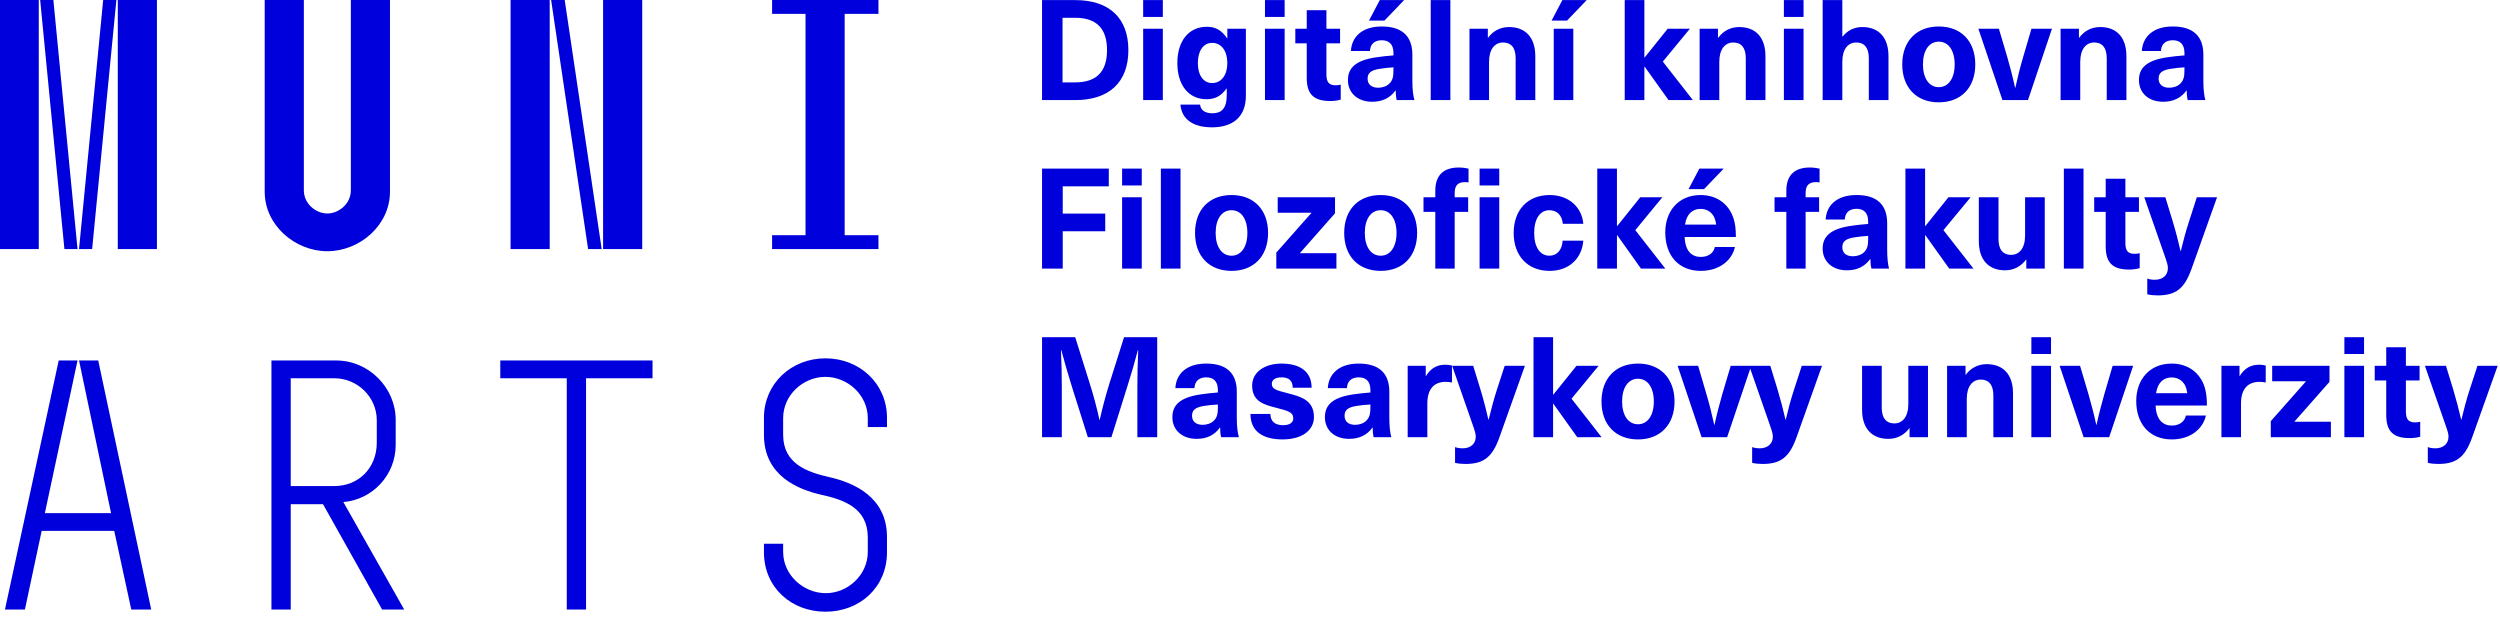 <?xml version="1.0" encoding="UTF-8" standalone="no"?><!DOCTYPE svg PUBLIC "-//W3C//DTD SVG 1.1//EN" "http://www.w3.org/Graphics/SVG/1.1/DTD/svg11.dtd"><svg width="100%" height="100%" viewBox="0 0 267 66" version="1.1" xmlns="http://www.w3.org/2000/svg" xmlns:xlink="http://www.w3.org/1999/xlink" xml:space="preserve" xmlns:serif="http://www.serif.com/" style="fill-rule:evenodd;clip-rule:evenodd;stroke-linejoin:round;stroke-miterlimit:2;"><path d="M0,0l0,26.6l4.14,0l0,-26.6l-4.14,0Zm4.29,0l2.59,26.6l1.4,0l-2.58,-26.6l-1.41,0Zm6.73,0l-2.58,26.6l1.4,0l2.59,-26.6l-1.41,0Zm1.56,0l0,26.6l4.18,0l0,-26.6l-4.18,0Zm15.69,0l0,20.48c0,3.57 3.23,6.35 6.69,6.35c3.46,0 6.69,-2.78 6.69,-6.35l0,-20.48l-4.18,0l0,20.33c0,1.44 -1.29,2.47 -2.51,2.47c-1.22,-0 -2.51,-1.03 -2.51,-2.47l0,-20.33l-4.18,0Zm26.26,0l0,26.6l4.18,0l0,-26.6l-4.18,0Zm4.33,0l3.95,26.6l1.45,0l-3.95,-26.6l-1.45,0Zm5.55,0l0,26.6l4.18,0l0,-26.6l-4.18,0Zm18.05,25.12l0,1.48l11.36,0l0,-1.48l-3.61,0l0,-23.64l3.61,0l0,-1.48l-11.36,0l0,1.48l3.57,0l-0,23.64l-3.57,0Z" style="fill:#0000dc;fill-rule:nonzero;"/><path d="M6.27,38.5l-5.74,26.6l2.13,0l1.79,-8.4l7.75,0l1.82,8.4l2.13,0l-5.66,-26.6l-2.05,0l3.42,16.3l-7.07,0l3.49,-16.3l-2.01,0Zm22.72,0l0,26.6l2.06,0l0,-11.25l3.45,0l6.31,11.25l2.36,0l-6.5,-11.48c3.12,-0.26 5.59,-2.88 5.59,-6.11l0,-2.66c0,-3.46 -2.89,-6.35 -6.35,-6.35l-6.92,0Zm6.73,13.41l-4.67,0l0,-11.51l4.67,0c2.43,0 4.52,1.98 4.52,4.48l0,2.4c0,2.73 -1.97,4.63 -4.52,4.63Zm24.81,-11.51l0,24.7l2.06,0l0,-24.7l7.1,0l0,-1.9l-16.26,0l0,1.9l7.1,0Zm27.63,24.93c3.65,0 6.57,-2.59 6.57,-6.35l0,-1.63c0,-4.33 -3.64,-5.82 -6.15,-6.39c-2.32,-0.53 -4.94,-1.4 -4.94,-4.52l0,-1.78c0,-2.47 2.13,-4.41 4.52,-4.41c2.36,0 4.52,1.94 4.52,4.41l0,0.95l2.05,0l0,-0.99c0,-3.65 -2.92,-6.35 -6.57,-6.35c-3.65,0 -6.57,2.7 -6.57,6.35l0,1.82c0,4.45 3.76,5.85 6.08,6.39c2.43,0.53 5.01,1.4 5.01,4.56l0,1.55c0,2.47 -2.13,4.41 -4.48,4.41c-2.4,0 -4.56,-1.94 -4.56,-4.41l0,-0.87l-2.05,0l0,0.91c0,3.76 2.92,6.35 6.57,6.35Z" style="fill:#0000dc;fill-rule:nonzero;"/><path d="M111.29,0.01l0,10.68l3.55,0c3.63,0 5.67,-1.92 5.67,-5.34c0,-3.42 -2.04,-5.34 -5.67,-5.34l-3.55,0Zm2.19,1.89l1.33,0c2.3,0 3.42,1.14 3.42,3.45c0,2.31 -1.12,3.45 -3.42,3.45l-1.33,0l0,-6.9Zm10.71,-0.09l0,-1.8l-2.1,0l0,1.8l2.1,0Zm0,8.88l0,-7.62l-2.1,0l0,7.62l2.1,0Zm4.7,-7.83c-1.92,0 -3.15,1.5 -3.15,3.87c0,2.37 1.21,3.87 3.12,3.87c0.91,0 1.56,-0.35 2.13,-1.14l0.03,0l0,0.67c0,1.49 -0.59,1.97 -1.53,1.97c-0.8,0 -1.28,-0.35 -1.32,-0.93l-2.1,0c0.12,1.5 1.27,2.43 3.37,2.43c2.19,0 3.62,-1.08 3.62,-3.39l0,-7.14l-1.98,0l0,1.02l-0.03,0c-0.59,-0.87 -1.24,-1.23 -2.16,-1.23Zm0.57,1.72c0.98,0 1.62,0.86 1.62,2.15c-0,1.29 -0.64,2.14 -1.62,2.14c-0.93,0 -1.53,-0.82 -1.53,-2.14c-0,-1.32 0.6,-2.15 1.53,-2.15Zm7.74,-2.77l-0,-1.8l-2.1,0l-0,1.8l2.1,0Zm-0,8.88l-0,-7.62l-2.1,0l-0,7.62l2.1,0Zm5.45,-1.58c-0.71,0 -0.99,-0.33 -0.99,-1.17l-0,-3.31l1.46,0l-0,-1.56l-1.46,0l-0,-1.98l-2.1,0l-0,1.98l-1.22,0l-0,1.56l1.22,0l-0,3.69c-0,1.77 0.77,2.47 2.53,2.47c0.35,0 0.82,-0.06 1.1,-0.15l-0,-1.6c-0.13,0.04 -0.34,0.07 -0.54,0.07Zm5.21,-6.91l2.1,-2.19l-2.6,0l-1.15,2.19l1.65,0Zm-0.29,0.63c-2.17,0 -3.22,1.17 -3.29,2.62l2.03,0c0.03,-0.72 0.48,-1.15 1.26,-1.15c0.74,0 1.25,0.39 1.25,1.35l-0,0.27c-0.48,0.03 -1.34,0.12 -1.91,0.21c-2.2,0.34 -2.95,1.18 -2.95,2.43c-0,1.32 0.98,2.31 2.6,2.31c1.04,0 1.9,-0.39 2.47,-1.2l0.03,0c-0,0.37 0.03,0.7 0.1,1.02l1.9,0c-0.14,-0.51 -0.22,-1.13 -0.22,-2.09l-0,-2.76c-0,-1.99 -1.11,-3.01 -3.27,-3.01Zm1.25,4.65c-0,0.69 -0.07,1.09 -0.44,1.45c-0.3,0.3 -0.76,0.44 -1.19,0.44c-0.74,0 -1.13,-0.39 -1.13,-0.96c-0,-0.62 0.36,-0.9 1.23,-1.05c0.45,-0.08 1.08,-0.14 1.53,-0.17l-0,0.29Zm6.08,3.21l-0,-10.68l-2.1,0l-0,10.68l2.1,0Zm6.26,-7.8c-0.97,0 -1.74,0.46 -2.23,1.14l-0.03,0l-0,-0.96l-1.96,0l-0,7.62l2.09,0l-0,-4.08c-0,-1.38 0.63,-2.07 1.5,-2.07c0.83,0 1.34,0.52 1.34,1.68l-0,4.47l2.1,0l-0,-4.68c-0,-2.07 -1.1,-3.12 -2.81,-3.12Zm6.2,-0.69l2.1,-2.19l-2.6,0l-1.15,2.19l1.65,0Zm0.67,8.49l-0,-7.62l-2.09,0l-0,7.62l2.09,0Zm12.77,0l-3.21,-4.11l2.89,-3.51l-2.37,0l-2.46,3.07l-0.03,0l-0,-6.13l-2.1,0l-0,10.68l2.1,0l-0,-3.57l0.03,0l2.55,3.57l2.6,0Zm4.95,-7.8c-0.98,0 -1.74,0.46 -2.24,1.14l-0.03,0l0,-0.96l-1.96,0l0,7.62l2.1,0l0,-4.08c0,-1.38 0.63,-2.07 1.5,-2.07c0.82,0 1.33,0.52 1.33,1.68l0,4.47l2.1,0l0,-4.68c0,-2.07 -1.09,-3.12 -2.8,-3.12Zm6.87,-1.08l0,-1.8l-2.1,0l0,1.8l2.1,0Zm0,8.88l0,-7.62l-2.1,0l0,7.62l2.1,0Zm4.14,-6.78l0,-3.9l-2.1,0l0,10.68l2.1,0l0,-4.08c0,-1.4 0.63,-2.07 1.5,-2.07c0.82,0 1.33,0.52 1.33,1.68l0,4.47l2.1,0l0,-4.68c0,-2.07 -1.09,-3.12 -2.8,-3.12c-0.81,0 -1.56,0.33 -2.1,1.02l-0.03,0Zm10.3,-1.08c-2.38,0 -3.9,1.57 -3.9,4.05c0,2.47 1.52,4.05 3.9,4.05c2.39,0 3.9,-1.58 3.9,-4.05c0,-2.48 -1.51,-4.05 -3.9,-4.05Zm0,1.62c1.04,0 1.7,0.94 1.7,2.43c0,1.48 -0.66,2.43 -1.7,2.43c-1.03,0 -1.69,-0.95 -1.69,-2.43c0,-1.49 0.66,-2.43 1.69,-2.43Zm9.53,6.24l2.56,-7.62l-2.19,0l-0.88,3c-0.32,1.08 -0.6,2.19 -0.84,3.3l-0.03,0c-0.24,-1.11 -0.53,-2.22 -0.84,-3.3l-0.89,-3l-2.19,0l2.57,7.62l2.73,0Zm7.71,-7.8c-0.98,0 -1.74,0.46 -2.24,1.14l-0.03,0l0,-0.96l-1.96,0l0,7.62l2.1,0l0,-4.08c0,-1.38 0.63,-2.07 1.5,-2.07c0.82,0 1.33,0.52 1.33,1.68l0,4.47l2.1,0l0,-4.68c0,-2.07 -1.09,-3.12 -2.8,-3.12Zm7.75,-0.06c-2.17,0 -3.22,1.17 -3.3,2.62l2.04,0c0.03,-0.72 0.48,-1.15 1.26,-1.15c0.74,0 1.25,0.39 1.25,1.35l0,0.27c-0.48,0.03 -1.34,0.12 -1.91,0.21c-2.2,0.34 -2.95,1.18 -2.95,2.43c0,1.32 0.97,2.31 2.59,2.31c1.05,0 1.91,-0.39 2.48,-1.2l0.03,0c0,0.37 0.03,0.7 0.1,1.02l1.89,0c-0.13,-0.51 -0.21,-1.13 -0.21,-2.09l0,-2.76c0,-1.99 -1.11,-3.01 -3.27,-3.01Zm1.25,4.65c0,0.69 -0.08,1.09 -0.44,1.45c-0.3,0.3 -0.76,0.44 -1.2,0.44c-0.73,0 -1.12,-0.39 -1.12,-0.96c0,-0.62 0.36,-0.9 1.23,-1.05c0.45,-0.08 1.08,-0.14 1.53,-0.17l0,0.29Z" style="fill:#0000dc;fill-rule:nonzero;"/><path d="M118.42,19.9l0,-1.89l-7.13,0l0,10.68l2.21,0l0,-3.99l4.54,-0l0,-1.89l-4.54,-0l0,-2.91l4.92,0Zm3.52,-0.09l0,-1.8l-2.1,0l0,1.8l2.1,0Zm0,8.88l0,-7.62l-2.1,-0l0,7.62l2.1,-0Zm4.14,-0l0,-10.68l-2.1,-0l0,10.68l2.1,-0Zm5.45,-7.86c-2.39,-0 -3.9,1.57 -3.9,4.05c0,2.47 1.51,4.05 3.9,4.05c2.38,-0 3.9,-1.58 3.9,-4.05c0,-2.48 -1.52,-4.05 -3.9,-4.05Zm0,1.62c1.03,-0 1.69,0.94 1.69,2.43c0,1.48 -0.66,2.43 -1.69,2.43c-1.04,-0 -1.7,-0.95 -1.7,-2.43c0,-1.49 0.66,-2.43 1.7,-2.43Zm11.05,0.33l0,-1.71l-6.12,-0l0,1.65l3.59,-0l0,0.03l-3.74,4.23l0,1.71l6.42,-0l0,-1.65l-3.88,-0l0,-0.03l3.73,-4.23Zm4.88,-1.95c-2.39,-0 -3.9,1.57 -3.9,4.05c0,2.47 1.51,4.05 3.9,4.05c2.38,-0 3.89,-1.58 3.89,-4.05c0,-2.48 -1.51,-4.05 -3.89,-4.05Zm0,1.62c1.03,-0 1.69,0.94 1.69,2.43c0,1.48 -0.66,2.43 -1.69,2.43c-1.04,-0 -1.7,-0.95 -1.7,-2.43c0,-1.49 0.66,-2.43 1.7,-2.43Zm9.01,-3c0.13,-0 0.28,0.01 0.37,0.04l0,-1.48c-0.25,-0.06 -0.67,-0.12 -1.03,-0.12c-1.64,-0 -2.52,0.82 -2.52,2.49l0,0.69l-1.26,-0l0,1.56l1.26,-0l0,6.06l2.07,-0l0,-6.06l1.44,-0l0,-1.56l-1.44,-0l0,-0.44c0,-0.86 0.37,-1.18 1.11,-1.18Zm3.65,0.36l0,-1.8l-2.1,0l0,1.8l2.1,0Zm0,8.88l0,-7.62l-2.1,-0l0,7.62l2.1,-0Zm5.38,-7.86c-2.33,-0 -3.84,1.59 -3.84,4.05c0,2.46 1.51,4.05 3.84,4.05c2.05,-0 3.44,-1.29 3.6,-3.23l-2.21,-0c-0.06,0.99 -0.6,1.61 -1.41,1.61c-1.01,-0 -1.63,-0.93 -1.63,-2.43c0,-1.5 0.62,-2.43 1.63,-2.43c0.81,-0 1.35,0.55 1.43,1.45l2.19,-0c-0.16,-1.78 -1.55,-3.07 -3.6,-3.07Zm12.36,7.86l-3.21,-4.11l2.89,-3.51l-2.36,0l-2.46,3.07l-0.03,0l0,-6.13l-2.1,0l0,10.68l2.1,0l0,-3.57l0.03,0l2.54,3.57l2.6,-0Zm4.13,-8.49l2.1,-2.19l-2.6,-0l-1.15,2.19l1.65,-0Zm-0.35,7.24c-0.9,-0 -1.66,-0.55 -1.72,-2.13l5.47,-0c0,-0.84 -0.07,-1.42 -0.24,-1.95c-0.48,-1.54 -1.77,-2.53 -3.52,-2.53c-2.39,-0 -3.78,1.74 -3.78,3.99c0,2.43 1.39,4.11 3.79,4.11c2.03,-0 3.35,-1.16 3.65,-2.55l-2.15,-0c-0.1,0.61 -0.66,1.06 -1.5,1.06Zm-0.01,-5.13c0.84,-0 1.53,0.53 1.66,1.68l-3.33,-0c0.17,-1.15 0.81,-1.68 1.67,-1.68Zm12.33,-2.86c0.13,-0 0.28,0.01 0.37,0.04l0,-1.48c-0.25,-0.06 -0.68,-0.12 -1.03,-0.12c-1.64,-0 -2.52,0.82 -2.52,2.49l0,0.69l-1.26,-0l0,1.56l1.26,-0l0,6.06l2.06,-0l0,-6.06l1.44,-0l0,-1.56l-1.44,-0l0,-0.44c0,-0.86 0.38,-1.18 1.12,-1.18Zm4.32,1.38c-2.18,0 -3.23,1.17 -3.3,2.62l2.04,0c0.03,-0.72 0.48,-1.15 1.26,-1.15c0.73,0 1.24,0.39 1.24,1.35l0,0.27c-0.48,0.03 -1.33,0.12 -1.9,0.21c-2.21,0.34 -2.96,1.18 -2.96,2.43c0,1.32 0.98,2.31 2.6,2.31c1.05,0 1.9,-0.39 2.47,-1.2l0.03,0c0,0.37 0.03,0.7 0.11,1.02l1.88,0c-0.13,-0.51 -0.2,-1.13 -0.2,-2.09l0,-2.76c0,-1.99 -1.11,-3.01 -3.27,-3.01Zm1.24,4.65c0,0.69 -0.07,1.09 -0.43,1.45c-0.31,0.3 -0.77,0.44 -1.2,0.44c-0.74,-0 -1.13,-0.39 -1.13,-0.96c0,-0.62 0.36,-0.9 1.23,-1.05c0.45,-0.08 1.08,-0.14 1.53,-0.17l0,0.29Zm11.25,3.21l-3.21,-4.11l2.9,-3.51l-2.37,0l-2.46,3.07l-0.03,0l0,-6.13l-2.1,0l0,10.68l2.1,0l0,-3.57l0.03,0l2.55,3.57l2.59,0Zm3.38,0.18c0.97,0 1.74,-0.47 2.23,-1.14l0.03,0l0,0.96l1.97,0l0,-7.62l-2.1,0l0,4.08c0,1.38 -0.63,2.07 -1.5,2.07c-0.83,0 -1.34,-0.53 -1.34,-1.68l0,-4.47l-2.1,0l0,4.68c0,2.07 1.1,3.12 2.81,3.12Zm8.37,-0.18l0,-10.68l-2.1,0l0,10.68l2.1,0Zm5.46,-1.58c-0.72,0 -0.99,-0.33 -0.99,-1.17l0,-3.31l1.45,0l0,-1.56l-1.45,0l0,-1.98l-2.1,0l0,1.98l-1.23,0l0,1.56l1.23,0l0,3.69c0,1.77 0.76,2.47 2.52,2.47c0.36,0 0.82,-0.06 1.11,-0.15l0,-1.6c-0.14,0.04 -0.35,0.07 -0.54,0.07Zm8.8,-6.04l-2.16,0l-0.82,2.55c-0.35,1.05 -0.63,2.13 -0.89,3.19l-0.03,0c-0.24,-1.06 -0.52,-2.14 -0.84,-3.19l-0.78,-2.55l-2.25,0l2.16,6.19c0.3,0.86 0.36,1.1 0.36,1.38c0,0.75 -0.55,1.24 -1.39,1.24c-0.32,0 -0.61,-0.05 -0.81,-0.13l0,1.68c0.31,0.08 0.72,0.12 1.09,0.12c1.91,0 2.86,-0.67 3.63,-2.82l2.73,-7.66Z" style="fill:#0000dc;fill-rule:nonzero;"/><path d="M123.59,46.69l0,-10.68l-3.54,0l-1.55,4.9c-0.4,1.29 -0.76,2.63 -1.05,3.93l-0.03,0c-0.28,-1.3 -0.64,-2.64 -1.05,-3.93l-1.54,-4.9l-3.54,0l0,10.68l2.11,0l0,-5.31c0,-1.33 -0.03,-2.67 -0.09,-4l0.03,0c0.35,1.3 0.74,2.64 1.14,3.92l1.7,5.39l2.52,0l1.69,-5.39c0.41,-1.28 0.8,-2.62 1.14,-3.92l0.03,0c-0.06,1.33 -0.09,2.67 -0.09,4l0,5.31l2.12,0Zm5.24,-7.86c-2.18,0 -3.23,1.17 -3.3,2.62l2.04,0c0.03,-0.72 0.47,-1.15 1.26,-1.15c0.73,0 1.24,0.39 1.24,1.35l0,0.27c-0.48,0.03 -1.33,0.12 -1.9,0.21c-2.21,0.34 -2.96,1.18 -2.96,2.43c0,1.32 0.98,2.31 2.6,2.31c1.05,0 1.9,-0.39 2.47,-1.2l0.03,0c0,0.37 0.03,0.71 0.11,1.02l1.89,0c-0.14,-0.51 -0.22,-1.13 -0.22,-2.09l0,-2.76c0,-1.99 -1.1,-3.01 -3.26,-3.01Zm1.24,4.65c0,0.69 -0.07,1.09 -0.43,1.45c-0.3,0.3 -0.77,0.44 -1.2,0.44c-0.74,-0 -1.13,-0.39 -1.13,-0.96c0,-0.62 0.36,-0.9 1.23,-1.05c0.45,-0.08 1.08,-0.14 1.53,-0.16l0,0.28Zm6.81,-4.65c-1.89,-0 -3.15,0.97 -3.15,2.34c0,1.77 1.36,2.07 2.64,2.4c1.19,0.31 1.75,0.45 1.75,1.11c0,0.45 -0.37,0.73 -1.1,0.73c-0.87,-0 -1.34,-0.43 -1.34,-1.2l-2.13,-0c0,1.85 1.31,2.72 3.42,2.72c2.07,-0 3.36,-0.96 3.36,-2.39c0,-1.86 -1.5,-2.2 -2.86,-2.56c-1.16,-0.3 -1.64,-0.43 -1.64,-0.98c0,-0.43 0.36,-0.7 1.04,-0.7c0.75,-0 1.19,0.33 1.19,1.11l2.02,-0c0,-1.7 -1.21,-2.58 -3.2,-2.58Zm8.23,-0c-2.17,-0 -3.22,1.17 -3.3,2.62l2.04,0c0.03,-0.72 0.48,-1.15 1.26,-1.15c0.74,-0 1.25,0.39 1.25,1.35l0,0.27c-0.48,0.03 -1.34,0.12 -1.91,0.21c-2.2,0.34 -2.95,1.18 -2.95,2.43c0,1.32 0.97,2.31 2.59,2.31c1.05,-0 1.91,-0.39 2.48,-1.2l0.03,-0c0,0.37 0.03,0.71 0.1,1.02l1.89,0c-0.13,-0.51 -0.21,-1.13 -0.21,-2.09l0,-2.76c0,-1.99 -1.11,-3.01 -3.27,-3.01Zm1.25,4.65c0,0.69 -0.08,1.09 -0.44,1.45c-0.3,0.3 -0.76,0.44 -1.2,0.44c-0.73,-0 -1.12,-0.39 -1.12,-0.96c0,-0.62 0.36,-0.9 1.23,-1.05c0.45,-0.08 1.08,-0.14 1.53,-0.16l0,0.28Zm8.02,-4.53c-0.9,-0 -1.57,0.37 -2.08,1.2l-0.03,-0l0,-1.08l-1.93,-0l0,7.62l2.1,-0l0,-3.6c0,-1.5 0.68,-2.31 1.97,-2.31c0.21,-0 0.43,0.03 0.66,0.07l0,-1.81c-0.2,-0.06 -0.48,-0.09 -0.69,-0.09Zm8.48,0.12l-2.16,-0l-0.83,2.55c-0.34,1.05 -0.62,2.13 -0.88,3.19l-0.03,-0c-0.24,-1.06 -0.52,-2.14 -0.84,-3.19l-0.78,-2.55l-2.25,-0l2.16,6.2c0.3,0.85 0.36,1.09 0.36,1.37c0,0.75 -0.55,1.24 -1.39,1.24c-0.32,-0 -0.61,-0.05 -0.82,-0.13l0,1.68c0.32,0.08 0.72,0.12 1.1,0.12c1.9,-0 2.86,-0.67 3.63,-2.82l2.73,-7.66Zm8.19,7.62l-3.21,-4.11l2.89,-3.51l-2.36,-0l-2.47,3.07l-0.03,-0l0,-6.13l-2.09,-0l0,10.68l2.09,-0l0,-3.57l0.03,-0l2.55,3.57l2.6,-0Zm3.89,-7.86c-2.39,-0 -3.9,1.58 -3.9,4.05c0,2.47 1.51,4.05 3.9,4.05c2.38,-0 3.9,-1.58 3.9,-4.05c0,-2.47 -1.52,-4.05 -3.9,-4.05Zm0,1.62c1.03,-0 1.69,0.94 1.69,2.43c0,1.48 -0.66,2.43 -1.69,2.43c-1.04,-0 -1.7,-0.95 -1.7,-2.43c0,-1.49 0.66,-2.43 1.7,-2.43Zm9.52,6.24l2.57,-7.62l-2.19,-0l-0.89,3c-0.31,1.08 -0.6,2.19 -0.84,3.3l-0.03,-0c-0.24,-1.11 -0.52,-2.22 -0.84,-3.3l-0.88,-3l-2.19,-0l2.56,7.62l2.73,-0Zm10.13,-7.62l-2.16,-0l-0.83,2.55c-0.34,1.05 -0.63,2.13 -0.88,3.19l-0.03,-0c-0.24,-1.06 -0.53,-2.14 -0.84,-3.19l-0.78,-2.55l-2.25,-0l2.16,6.2c0.3,0.85 0.36,1.09 0.36,1.37c0,0.75 -0.56,1.24 -1.4,1.24c-0.31,-0 -0.6,-0.05 -0.81,-0.13l0,1.68c0.32,0.08 0.72,0.12 1.1,0.12c1.9,-0 2.86,-0.67 3.63,-2.82l2.73,-7.66Zm7.09,7.8c0.97,-0 1.74,-0.46 2.24,-1.14l0.02,-0l0,0.96l1.97,-0l0,-7.62l-2.1,-0l0,4.08c0,1.38 -0.63,2.07 -1.5,2.07c-0.82,-0 -1.34,-0.52 -1.34,-1.68l0,-4.47l-2.1,-0l0,4.68c0,2.07 1.1,3.12 2.81,3.12Zm10.5,-7.98c-0.97,-0 -1.74,0.46 -2.24,1.14l-0.02,-0l0,-0.96l-1.97,-0l0,7.62l2.1,-0l0,-4.08c0,-1.38 0.63,-2.07 1.5,-2.07c0.82,-0 1.34,0.52 1.34,1.68l0,4.47l2.1,-0l0,-4.68c0,-2.07 -1.1,-3.12 -2.81,-3.12Zm6.87,-1.08l0,-1.8l-2.1,-0l0,1.8l2.1,-0Zm0,8.88l0,-7.62l-2.1,-0l0,7.62l2.1,-0Zm6.21,-0l2.56,-7.62l-2.19,-0l-0.88,3c-0.31,1.08 -0.6,2.19 -0.84,3.3l-0.03,-0c-0.24,-1.11 -0.53,-2.22 -0.84,-3.3l-0.89,-3l-2.18,-0l2.56,7.62l2.73,-0Zm6.69,-1.24c-0.9,-0 -1.67,-0.56 -1.73,-2.14l5.48,-0c0,-0.84 -0.08,-1.42 -0.24,-1.95c-0.48,-1.54 -1.77,-2.53 -3.52,-2.53c-2.39,-0 -3.79,1.74 -3.79,3.99c0,2.43 1.4,4.11 3.8,4.11c2.02,-0 3.34,-1.16 3.64,-2.55l-2.14,-0c-0.11,0.61 -0.66,1.07 -1.5,1.07Zm-0.01,-5.14c0.84,-0 1.53,0.53 1.66,1.68l-3.33,-0c0.17,-1.15 0.81,-1.68 1.67,-1.68Zm9.35,-1.36c-0.9,-0 -1.57,0.37 -2.08,1.2l-0.03,-0l0,-1.08l-1.93,-0l0,7.62l2.09,-0l0,-3.6c0,-1.5 0.69,-2.31 1.98,-2.31c0.21,-0 0.43,0.03 0.66,0.07l0,-1.81c-0.2,-0.06 -0.48,-0.09 -0.69,-0.09Zm7.5,1.83l0,-1.71l-6.12,0l0,1.65l3.59,-0l0,0.03l-3.74,4.23l0,1.71l6.42,0l0,-1.65l-3.88,0l0,-0.03l3.73,-4.23Zm3.69,-2.97l0,-1.8l-2.1,0l0,1.8l2.1,0Zm0,8.88l0,-7.62l-2.1,0l0,7.62l2.1,0Zm5.46,-1.58c-0.72,0 -0.99,-0.33 -0.99,-1.16l0,-3.32l1.46,0l0,-1.56l-1.46,0l0,-1.98l-2.1,0l0,1.98l-1.23,0l0,1.56l1.23,0l0,3.69c0,1.77 0.77,2.47 2.52,2.47c0.36,0 0.83,-0.06 1.11,-0.15l0,-1.6c-0.13,0.05 -0.34,0.07 -0.54,0.07Zm8.81,-6.04l-2.16,0l-0.83,2.55c-0.34,1.05 -0.63,2.13 -0.88,3.19l-0.03,0c-0.24,-1.06 -0.53,-2.14 -0.84,-3.19l-0.78,-2.55l-2.25,0l2.16,6.2c0.3,0.85 0.36,1.09 0.36,1.37c0,0.75 -0.56,1.24 -1.4,1.24c-0.31,0 -0.6,-0.05 -0.81,-0.13l0,1.68c0.32,0.08 0.72,0.12 1.1,0.12c1.9,0 2.86,-0.67 3.63,-2.82l2.73,-7.66Z" style="fill:#0000dc;fill-rule:nonzero;"/></svg>